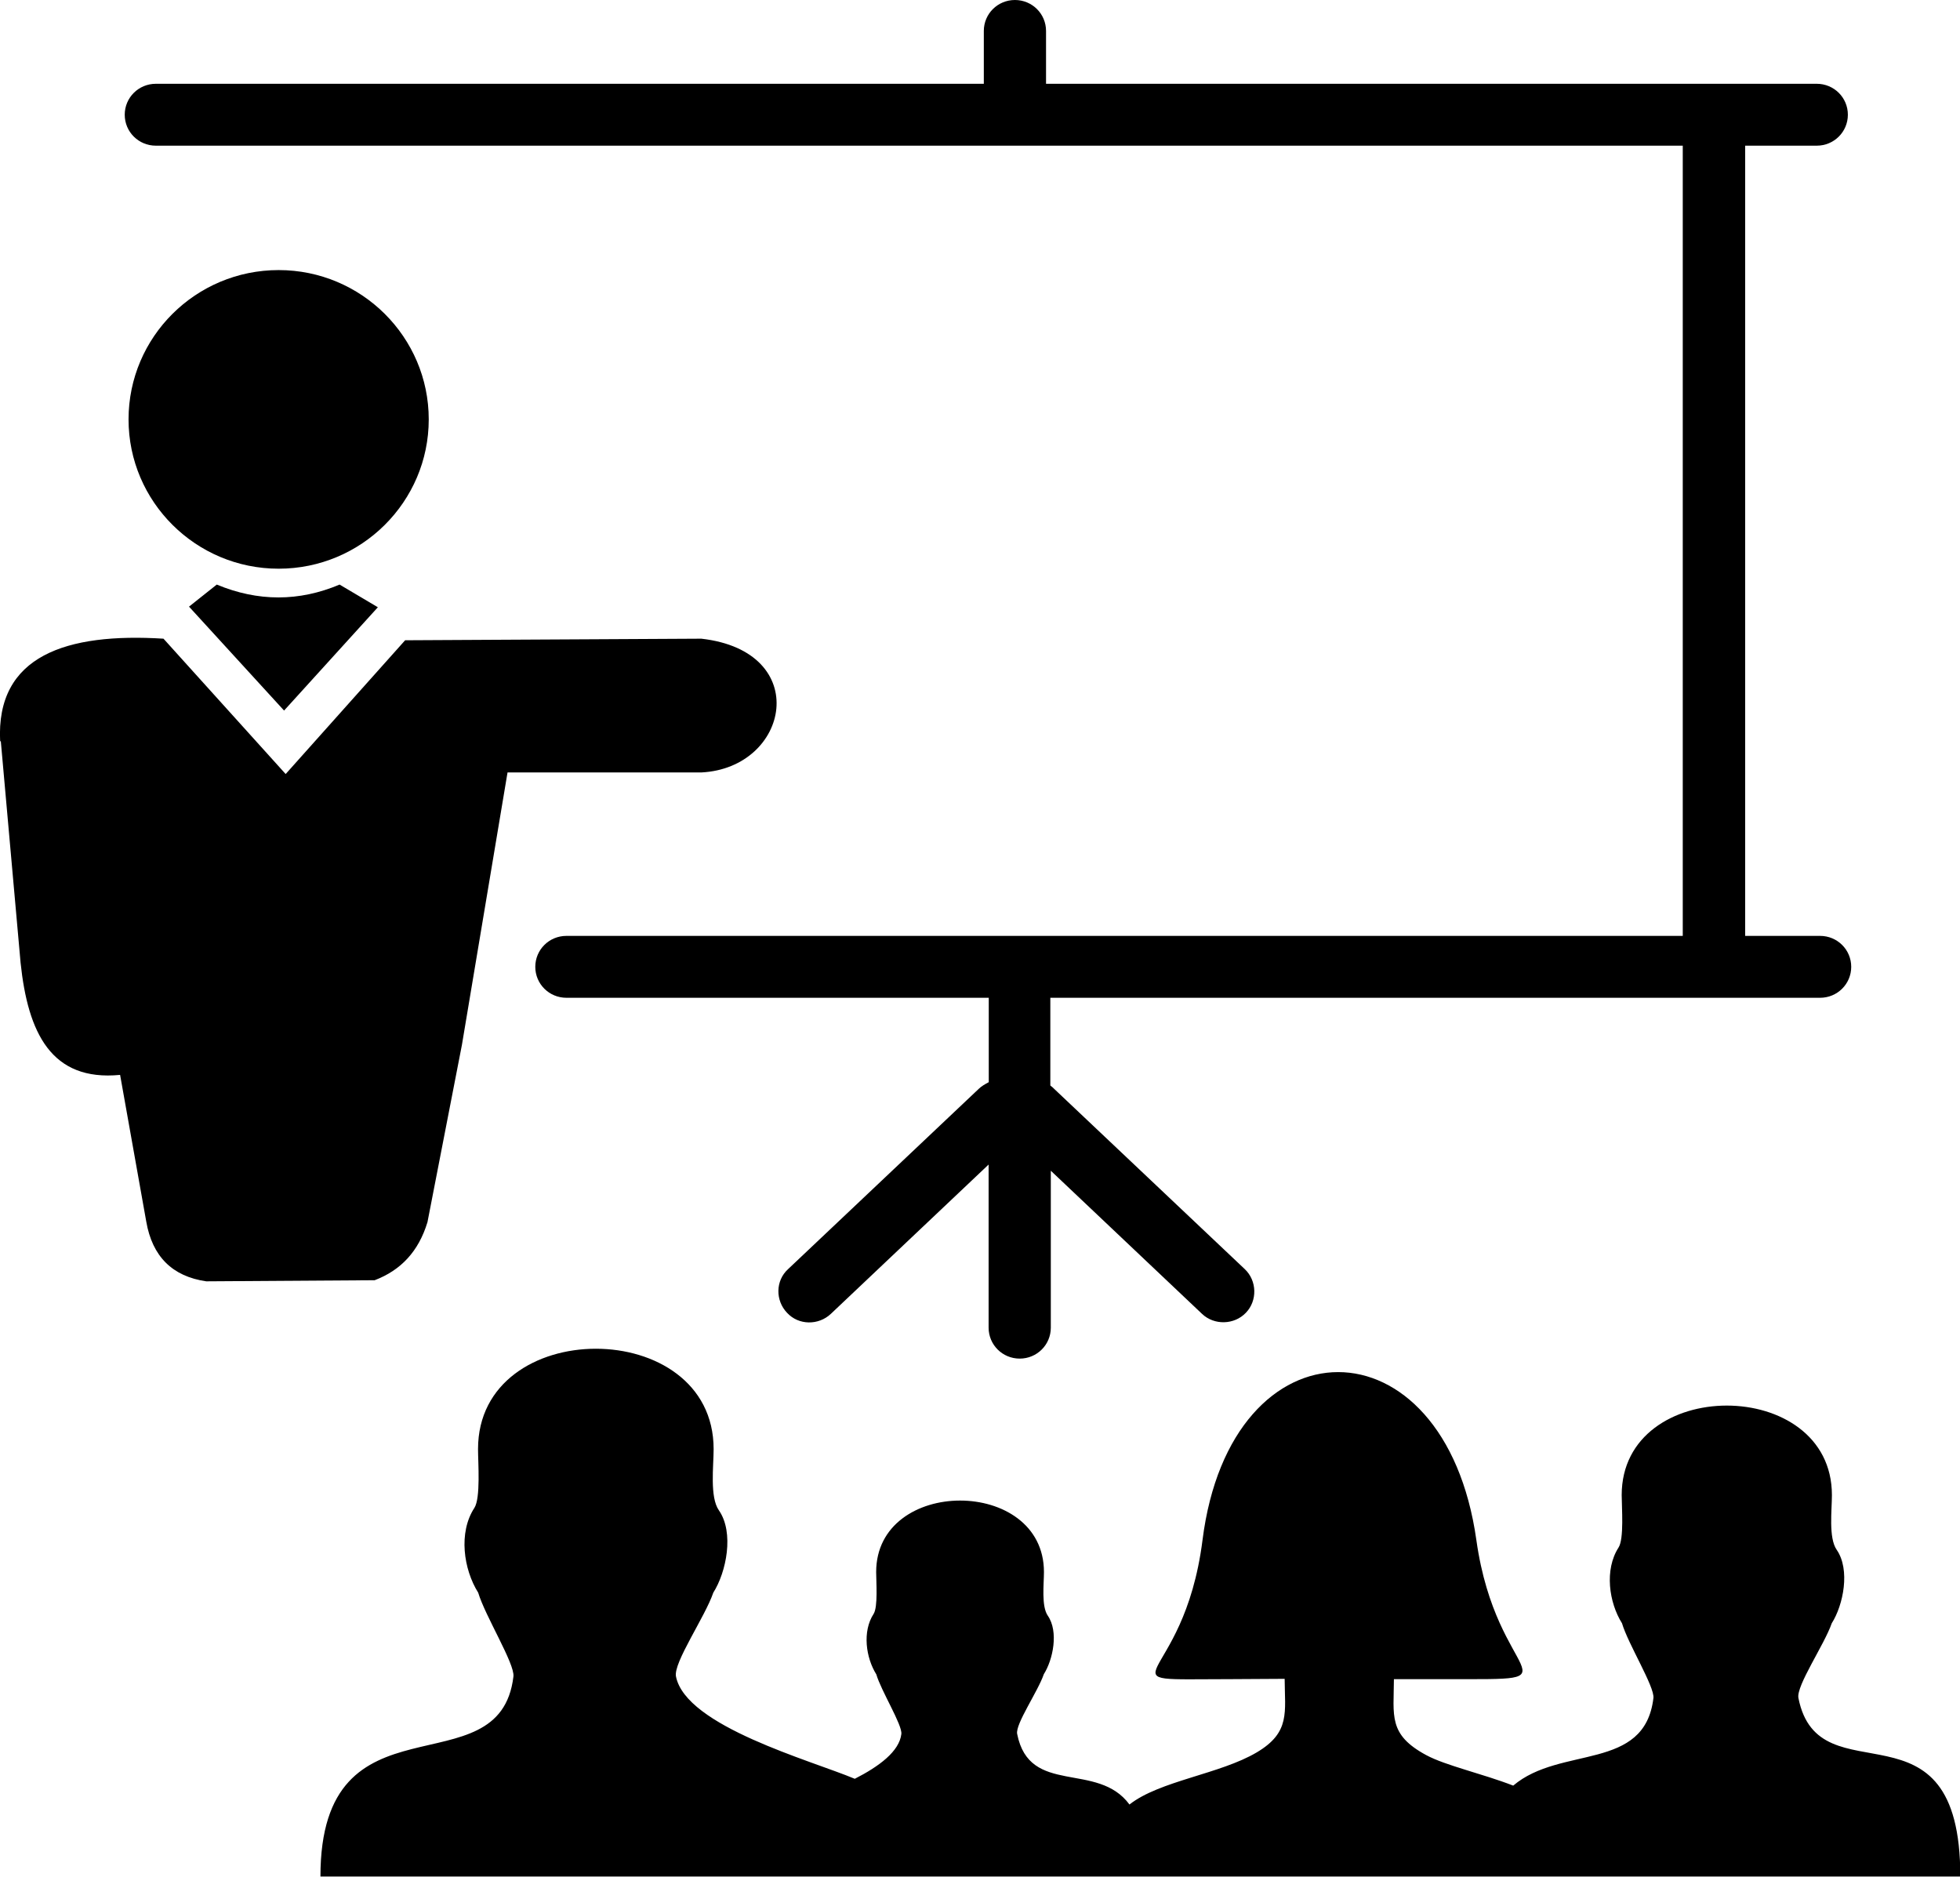 <svg width="94" height="90" viewBox="0 0 94 90" fill="none" xmlns="http://www.w3.org/2000/svg">
<g clip-path="url(#clip0_5_50)">
<path d="M7.474 6.986C6.647 6.986 5.982 6.324 5.982 5.502C5.982 4.68 6.647 4.018 7.474 4.018H47.183V1.484C47.183 0.662 47.849 0 48.675 0C49.501 0 50.167 0.662 50.167 1.484V4.018H87.13C87.957 4.018 88.622 4.68 88.622 5.502C88.622 6.324 87.957 6.986 87.13 6.986H83.696V44.882H87.291C88.117 44.882 88.783 45.544 88.783 46.366C88.783 47.188 88.117 47.85 87.291 47.85H50.373V52.058C50.45 52.111 50.503 52.164 50.557 52.218L59.698 60.862C60.287 61.418 60.31 62.377 59.752 62.955C59.194 63.541 58.23 63.564 57.648 63.008L50.396 56.144V63.67C50.396 64.492 49.731 65.154 48.905 65.154C48.078 65.154 47.413 64.492 47.413 63.67V55.848L39.847 63.008C39.258 63.564 38.302 63.564 37.744 62.955C37.185 62.369 37.185 61.418 37.797 60.862L46.939 52.218C47.069 52.088 47.26 51.982 47.42 51.898V47.85H27.164C26.338 47.85 25.672 47.188 25.672 46.366C25.672 45.544 26.338 44.882 27.164 44.882H80.704V6.986H7.474ZM59.033 80.526C52.385 80.526 56.761 81.043 57.671 73.86C59.025 63.115 69.291 63.115 70.806 73.86C71.777 80.769 75.946 80.526 69.444 80.526H66.851C66.843 82.284 66.568 83.182 68.404 84.171C69.337 84.673 71.081 85.054 72.573 85.632C74.845 83.699 78.876 84.97 79.297 81.431C79.358 80.891 78.081 78.837 77.79 77.847C77.163 76.85 76.941 75.275 77.622 74.218C77.897 73.799 77.775 72.277 77.775 71.699C77.775 65.976 87.857 65.976 87.857 71.699C87.857 72.422 87.689 73.753 88.087 74.324C88.744 75.275 88.408 76.965 87.849 77.847C87.49 78.882 86.136 80.846 86.251 81.431C87.23 86.385 94.015 81.081 94.015 89.992H74.96H74.952H71.869H71.043H53.494H53.487H36.634H15.368C15.368 80.929 23.966 85.952 24.624 80.397C24.693 79.788 23.263 77.49 22.934 76.379C22.23 75.26 21.977 73.495 22.75 72.315C23.056 71.843 22.926 70.139 22.926 69.492C22.926 63.077 34.225 63.077 34.225 69.492C34.225 70.306 34.033 71.798 34.477 72.429C35.219 73.495 34.837 75.389 34.209 76.379C33.812 77.543 32.289 79.734 32.419 80.397C32.894 82.794 38.899 84.422 40.995 85.305C42.173 84.704 43.129 83.988 43.228 83.159C43.282 82.725 42.257 81.089 42.028 80.298C41.53 79.506 41.347 78.243 41.897 77.398C42.112 77.064 42.02 75.846 42.02 75.389C42.02 70.823 50.067 70.816 50.067 75.389C50.067 75.968 49.937 77.025 50.251 77.482C50.779 78.243 50.503 79.59 50.06 80.29C49.777 81.12 48.69 82.68 48.782 83.151C49.371 86.15 52.63 84.445 54.168 86.538C55.621 85.396 58.513 85.084 60.28 84.034C61.894 83.075 61.618 82.109 61.611 80.511L59.033 80.526ZM0.007 35.56C-0.207 31.428 3.205 30.34 7.841 30.629L13.7 37.12L19.43 30.705L33.636 30.629C38.99 31.238 37.874 36.831 33.636 37.044H24.341L22.153 50.11L20.501 58.61C20.073 60.018 19.224 60.916 17.969 61.395L9.891 61.448C8.262 61.212 7.305 60.254 7.015 58.587L5.76 51.548C2.455 51.868 1.339 49.532 0.987 46.168L0.038 35.537L0.007 35.56ZM13.364 12.952C17.334 12.952 20.562 16.163 20.562 20.113C20.562 24.062 17.334 27.273 13.364 27.273C9.394 27.273 6.165 24.062 6.165 20.113C6.165 16.163 9.386 12.952 13.364 12.952ZM13.624 34.076L9.065 29.092L10.396 28.034C12.369 28.856 14.343 28.856 16.286 28.034L18.122 29.122L13.624 34.076Z" fill="black"/>
</g>
<defs>
<clipPath id="clip0_5_50">
<rect width="94" height="90" fill="white"/>
</clipPath>
</defs>
</svg>
